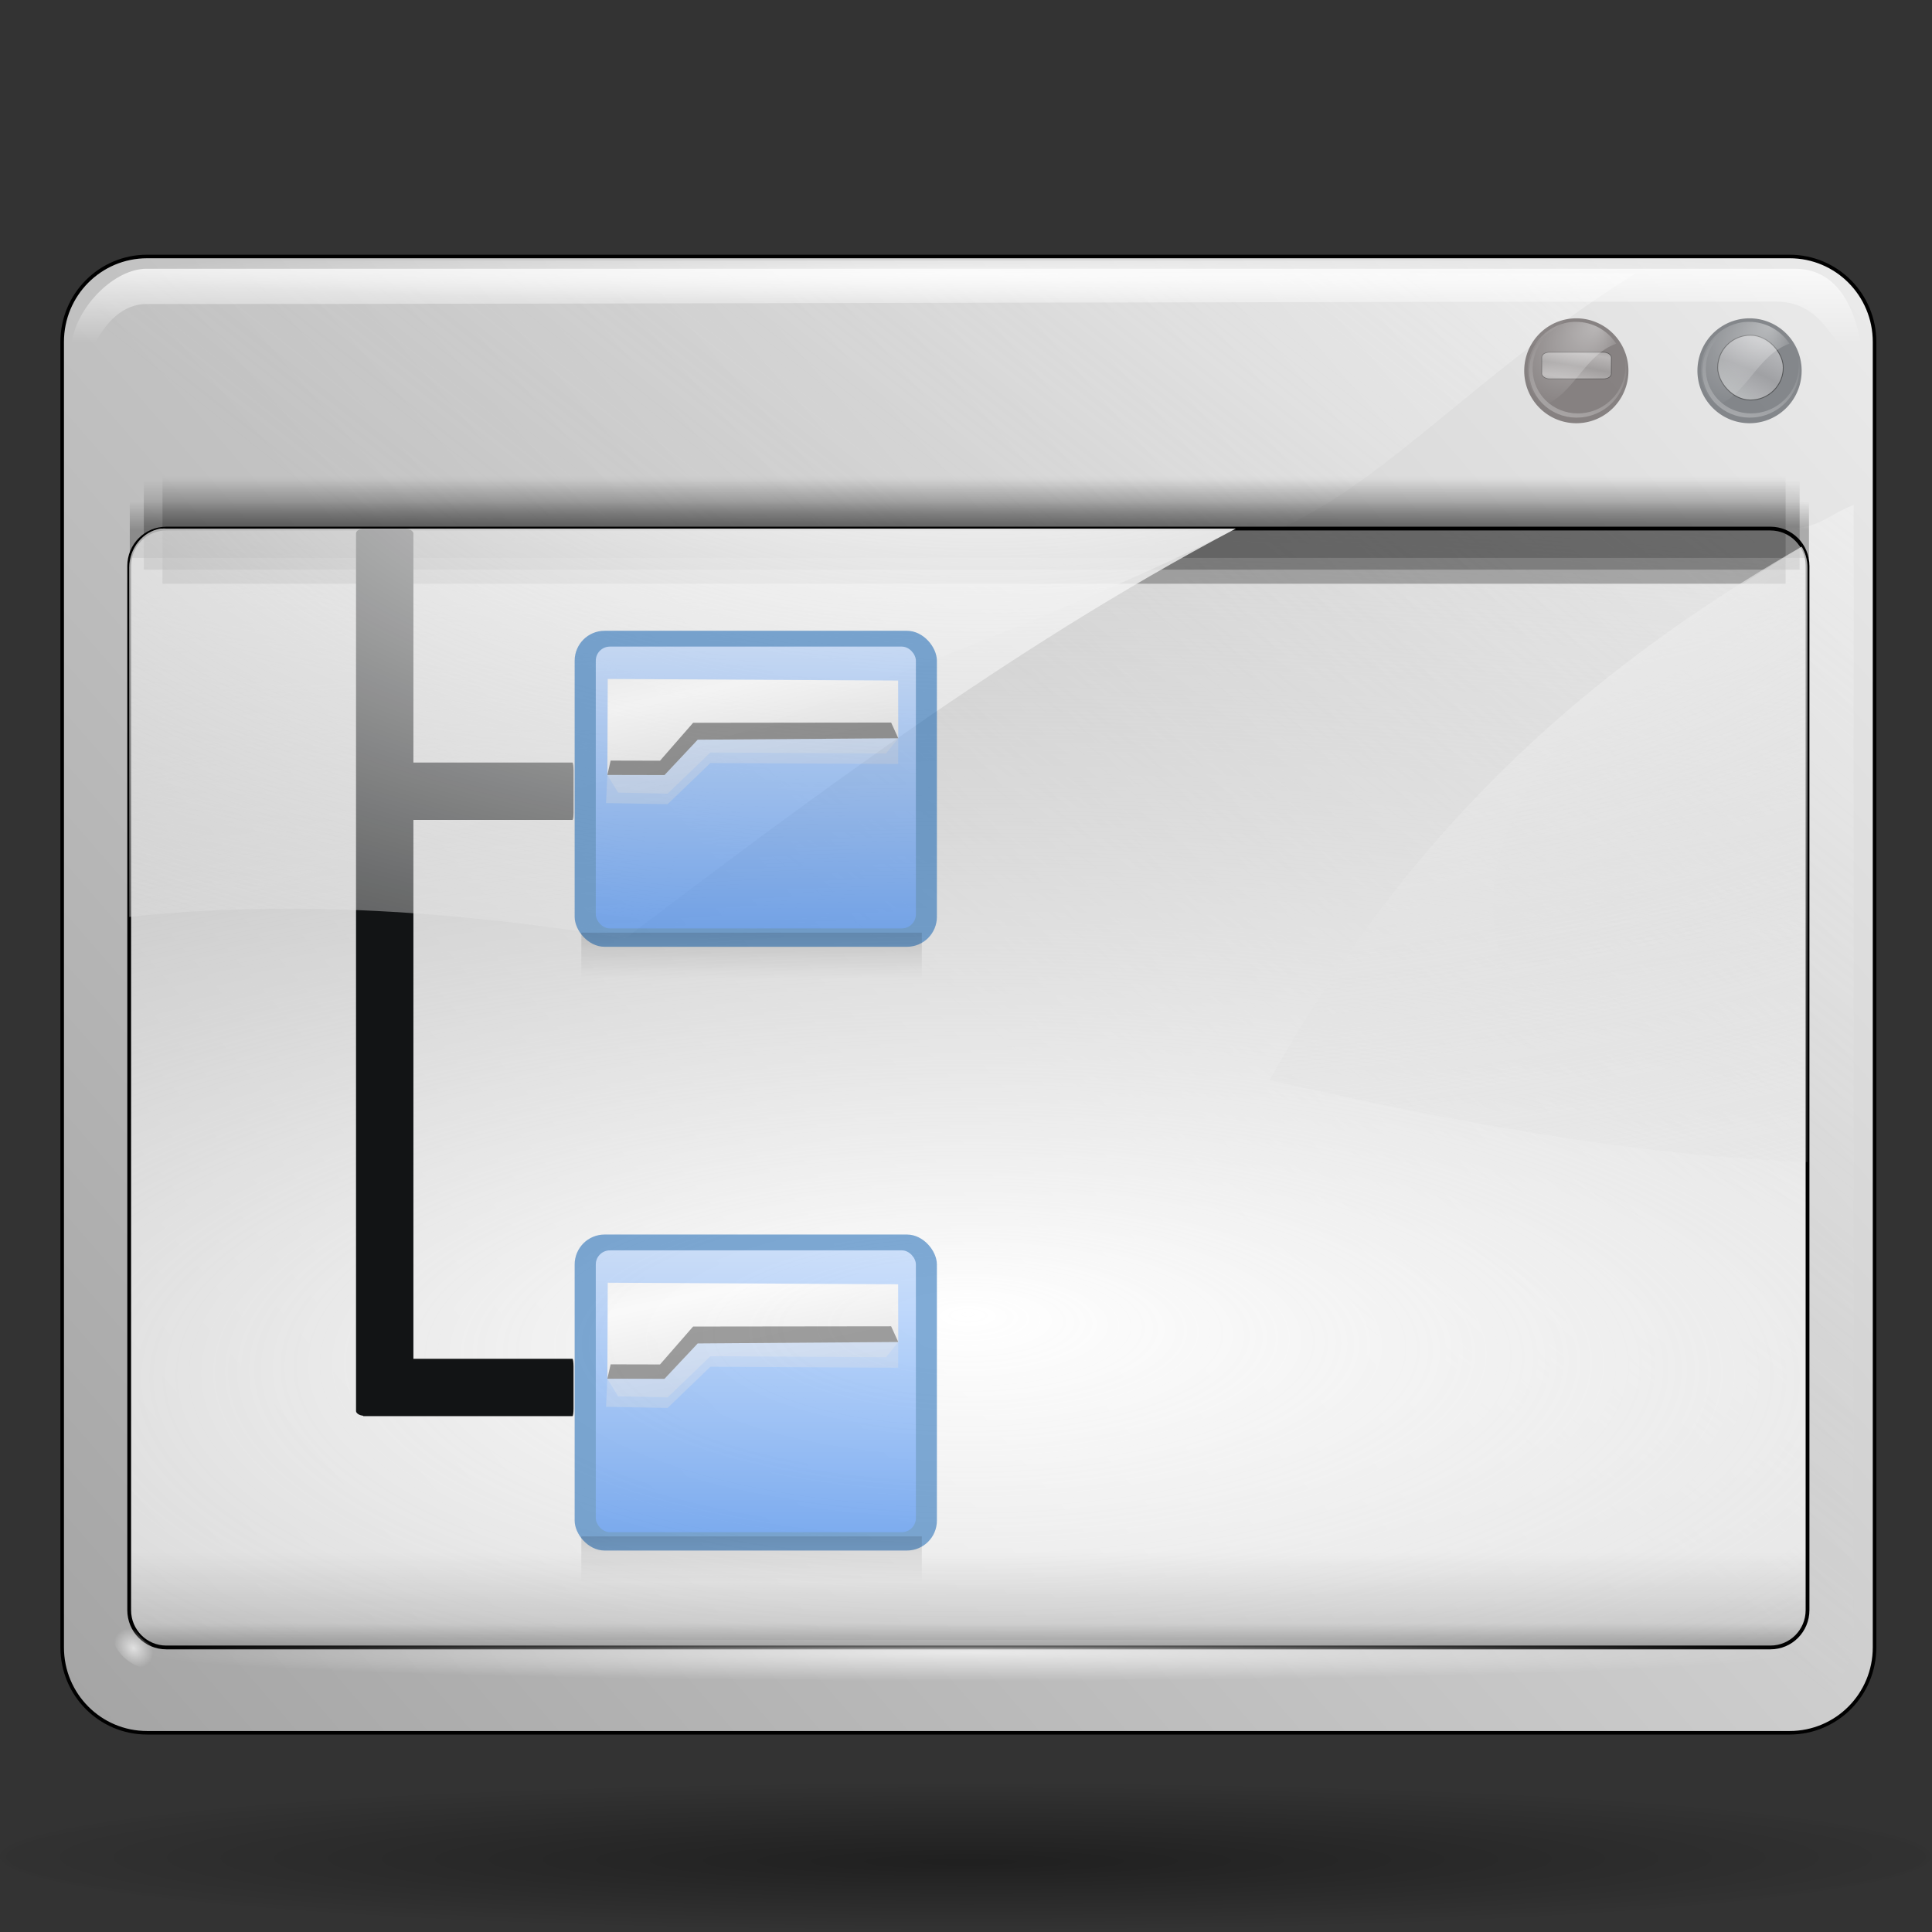 <?xml version="1.0" encoding="UTF-8" standalone="no"?>
<!-- Created with Inkscape (http://www.inkscape.org/) -->
<svg
   xmlns:dc="http://purl.org/dc/elements/1.1/"
   xmlns:cc="http://web.resource.org/cc/"
   xmlns:rdf="http://www.w3.org/1999/02/22-rdf-syntax-ns#"
   xmlns:svg="http://www.w3.org/2000/svg"
   xmlns="http://www.w3.org/2000/svg"
   xmlns:xlink="http://www.w3.org/1999/xlink"
   xmlns:sodipodi="http://sodipodi.sourceforge.net/DTD/sodipodi-0.dtd"
   xmlns:inkscape="http://www.inkscape.org/namespaces/inkscape"
   width="128"
   height="128"
   id="svg6198"
   sodipodi:version="0.32"
   inkscape:version="0.44"
   sodipodi:docbase="/home/pinheiro/artwork/Oxygen/theme/svg/actions"
   sodipodi:docname="view_tree.svg"
   version="1.0">
  <rect width="100%" height="100%" fill="#333333" stroke="none"/>
  <defs
     id="defs6200">
    <linearGradient
       id="linearGradient3179">
      <stop
         style="stop-color:#f8f8f8;stop-opacity:1;"
         offset="0"
         id="stop3181" />
      <stop
         style="stop-color:#a4a4a4;stop-opacity:1;"
         offset="1"
         id="stop3183" />
    </linearGradient>
    <linearGradient
       id="linearGradient3156">
      <stop
         style="stop-color:black;stop-opacity:0.776;"
         offset="0"
         id="stop3159" />
      <stop
         id="stop3165"
         offset="0.253"
         style="stop-color:black;stop-opacity:0.278;" />
      <stop
         style="stop-color:black;stop-opacity:0;"
         offset="1"
         id="stop3161" />
    </linearGradient>
    <linearGradient
       id="linearGradient3334">
      <stop
         id="stop3336"
         offset="0"
         style="stop-color:#826302;stop-opacity:1;" />
      <stop
         id="stop3338"
         offset="1"
         style="stop-color:#ffeb55;stop-opacity:0;" />
    </linearGradient>
    <linearGradient
       id="linearGradient6330">
      <stop
         style="stop-color:#0968ef;stop-opacity:1;"
         offset="0"
         id="stop6332" />
      <stop
         style="stop-color:#aecffc;stop-opacity:1;"
         offset="1"
         id="stop6334" />
    </linearGradient>
    <linearGradient
       id="linearGradient4875"
       inkscape:collect="always">
      <stop
         id="stop4877"
         offset="0"
         style="stop-color:#ffffff;stop-opacity:1;" />
      <stop
         id="stop4879"
         offset="1"
         style="stop-color:#ffffff;stop-opacity:0;" />
    </linearGradient>
    <linearGradient
       id="linearGradient3954">
      <stop
         id="stop3956"
         offset="0"
         style="stop-color:#b3b3b3;stop-opacity:1;" />
      <stop
         style="stop-color:#ffffff;stop-opacity:1;"
         offset="0.529"
         id="stop3962" />
      <stop
         id="stop3958"
         offset="1"
         style="stop-color:#c5c5c5;stop-opacity:1;" />
    </linearGradient>
    <linearGradient
       id="linearGradient4860"
       inkscape:collect="always">
      <stop
         id="stop4862"
         offset="0"
         style="stop-color:#ffffff;stop-opacity:1;" />
      <stop
         id="stop4864"
         offset="1"
         style="stop-color:#ffffff;stop-opacity:0;" />
    </linearGradient>
    <linearGradient
       inkscape:collect="always"
       id="linearGradient5956">
      <stop
         style="stop-color:#ffffff;stop-opacity:1;"
         offset="0"
         id="stop5958" />
      <stop
         style="stop-color:#ffffff;stop-opacity:0;"
         offset="1"
         id="stop5960" />
    </linearGradient>
    <linearGradient
       id="linearGradient5936">
      <stop
         style="stop-color:#747474;stop-opacity:1;"
         offset="0"
         id="stop5938" />
      <stop
         style="stop-color:#292929;stop-opacity:0;"
         offset="1"
         id="stop5940" />
    </linearGradient>
    <linearGradient
       inkscape:collect="always"
       id="linearGradient4983">
      <stop
         style="stop-color:#ffffff;stop-opacity:1;"
         offset="0"
         id="stop4985" />
      <stop
         style="stop-color:#ffffff;stop-opacity:0;"
         offset="1"
         id="stop4987" />
    </linearGradient>
    <linearGradient
       inkscape:collect="always"
       id="linearGradient4088">
      <stop
         style="stop-color:#ffffff;stop-opacity:1;"
         offset="0"
         id="stop4090" />
      <stop
         style="stop-color:#ffffff;stop-opacity:0;"
         offset="1"
         id="stop4092" />
    </linearGradient>
    <linearGradient
       id="linearGradient2295">
      <stop
         style="stop-color:white;stop-opacity:1;"
         offset="0"
         id="stop2297" />
      <stop
         style="stop-color:#d2d2d2;stop-opacity:0;"
         offset="1"
         id="stop2299" />
    </linearGradient>
    <linearGradient
       inkscape:collect="always"
       id="linearGradient5876">
      <stop
         style="stop-color:#000000;stop-opacity:1;"
         offset="0"
         id="stop5878" />
      <stop
         style="stop-color:#000000;stop-opacity:0;"
         offset="1"
         id="stop5880" />
    </linearGradient>
    <linearGradient
       inkscape:collect="always"
       id="linearGradient3291">
      <stop
         style="stop-color:#000000;stop-opacity:1;"
         offset="0"
         id="stop3293" />
      <stop
         style="stop-color:#000000;stop-opacity:0;"
         offset="1"
         id="stop3295" />
    </linearGradient>
    <radialGradient
       inkscape:collect="always"
       xlink:href="#linearGradient3291"
       id="radialGradient7030"
       gradientUnits="userSpaceOnUse"
       gradientTransform="matrix(1.077,0,0,0.198,-4.908,92.822)"
       cx="63.912"
       cy="115.709"
       fx="64.023"
       fy="120.679"
       r="63.912" />
    <linearGradient
       y2="40.977"
       x2="24.114"
       y1="34.418"
       x1="20.748"
       gradientTransform="matrix(-1,0,0,1,80.09,3.419761e-2)"
       gradientUnits="userSpaceOnUse"
       id="linearGradient2955"
       xlink:href="#linearGradient2929"
       inkscape:collect="always" />
    <radialGradient
       r="45"
       fy="106.5"
       fx="-25"
       cy="106.5"
       cx="-25"
       gradientTransform="matrix(3.466,-6.346783e-2,7.070491e-2,3.695,24.133,-346.663)"
       gradientUnits="userSpaceOnUse"
       id="radialGradient3044"
       xlink:href="#linearGradient3075"
       inkscape:collect="always" />
    <radialGradient
       r="46"
       fy="99.775"
       fx="-24.853"
       cy="99.775"
       cx="-24.853"
       gradientTransform="matrix(0.559,-0.559,0.666,0.666,-115.725,-36.879)"
       gradientUnits="userSpaceOnUse"
       id="radialGradient3041"
       xlink:href="#linearGradient3139"
       inkscape:collect="always" />
    <radialGradient
       r="36.875"
       fy="34.541"
       fx="95.051"
       cy="34.541"
       cx="95.051"
       gradientTransform="matrix(1.848,0,0,1.414,-61.292,10.543)"
       gradientUnits="userSpaceOnUse"
       id="radialGradient3029"
       xlink:href="#linearGradient3496"
       inkscape:collect="always" />
    <linearGradient
       y2="97.762"
       x2="-44.16"
       y1="103.684"
       x1="-39.099"
       gradientTransform="matrix(1.2,0,0,1.2,-27.391,-91.923)"
       gradientUnits="userSpaceOnUse"
       id="linearGradient3023"
       xlink:href="#linearGradient3149"
       inkscape:collect="always" />
    <linearGradient
       id="linearGradient3496">
      <stop
         style="stop-color:#e3ad00;stop-opacity:1;"
         offset="0"
         id="stop3498" />
      <stop
         id="stop3538"
         offset="0.125"
         style="stop-color:#e3ad00;stop-opacity:0.594;" />
      <stop
         id="stop3534"
         offset="0.25"
         style="stop-color:#e3ad00;stop-opacity:0.478;" />
      <stop
         id="stop3532"
         offset="0.5"
         style="stop-color:#e3ad00;stop-opacity:0.308;" />
      <stop
         style="stop-color:#e3ad00;stop-opacity:0.141;"
         offset="0.75"
         id="stop3536" />
      <stop
         style="stop-color:#e3ad00;stop-opacity:0;"
         offset="1"
         id="stop3500" />
    </linearGradient>
    <linearGradient
       id="linearGradient3466">
      <stop
         style="stop-color:#e3ad00;stop-opacity:1;"
         offset="0"
         id="stop3468" />
      <stop
         style="stop-color:#ffeb55;stop-opacity:0.522;"
         offset="1"
         id="stop3470" />
    </linearGradient>
    <radialGradient
       inkscape:collect="always"
       xlink:href="#linearGradient3291"
       id="radialGradient4000"
       gradientUnits="userSpaceOnUse"
       gradientTransform="matrix(1,0,0,0.198,0,92.822)"
       cx="63.912"
       cy="115.709"
       fx="63.912"
       fy="115.709"
       r="63.912" />
    <linearGradient
       id="linearGradient3075">
      <stop
         id="stop3077"
         offset="0"
         style="stop-color:#ffffff;stop-opacity:1;" />
      <stop
         style="stop-color:#ffffff;stop-opacity:1;"
         offset="0.426"
         id="stop3093" />
      <stop
         style="stop-color:#f1f1f1;stop-opacity:1;"
         offset="0.589"
         id="stop3085" />
      <stop
         id="stop3087"
         offset="0.802"
         style="stop-color:#eaeaea;stop-opacity:1;" />
      <stop
         id="stop3079"
         offset="1"
         style="stop-color:#dfdfdf;stop-opacity:1;" />
    </linearGradient>
    <linearGradient
       id="linearGradient3139">
      <stop
         id="stop3141"
         offset="0"
         style="stop-color:#000000;stop-opacity:1;" />
      <stop
         style="stop-color:#000000;stop-opacity:0.682;"
         offset="0.407"
         id="stop3162" />
      <stop
         id="stop3164"
         offset="0.453"
         style="stop-color:#000000;stop-opacity:0.487;" />
      <stop
         style="stop-color:#000000;stop-opacity:0.361;"
         offset="0.5"
         id="stop3158" />
      <stop
         id="stop3160"
         offset="0.706"
         style="stop-color:#000000;stop-opacity:0.152;" />
      <stop
         id="stop3143"
         offset="1"
         style="stop-color:#000000;stop-opacity:0;" />
    </linearGradient>
    <linearGradient
       id="linearGradient3149">
      <stop
         id="stop3151"
         offset="0"
         style="stop-color:#8e8e8e;stop-opacity:1;" />
      <stop
         id="stop3153"
         offset="1"
         style="stop-color:#f8f8f8;stop-opacity:1;" />
    </linearGradient>
    <radialGradient
       inkscape:collect="always"
       xlink:href="#linearGradient3466"
       id="radialGradient3472"
       cx="-101.793"
       cy="-52.177"
       fx="-101.793"
       fy="-52.177"
       r="53.353"
       gradientUnits="userSpaceOnUse" />
    <radialGradient
       inkscape:collect="always"
       xlink:href="#linearGradient3466"
       id="radialGradient3476"
       gradientUnits="userSpaceOnUse"
       cx="-101.793"
       cy="-52.177"
       fx="-101.793"
       fy="-52.177"
       r="53.353" />
    <radialGradient
       inkscape:collect="always"
       xlink:href="#linearGradient3496"
       id="radialGradient3502"
       cx="95.051"
       cy="34.541"
       fx="95.051"
       fy="34.541"
       r="36.875"
       gradientTransform="matrix(1.848,0,0,1.414,-80.646,-14.29)"
       gradientUnits="userSpaceOnUse" />
    <linearGradient
       inkscape:collect="always"
       xlink:href="#linearGradient3149"
       id="linearGradient3513"
       gradientUnits="userSpaceOnUse"
       x1="-39.099"
       y1="103.684"
       x2="-44.16"
       y2="97.762"
       gradientTransform="matrix(1.2,0,0,1.2,129.617,-22.288)" />
    <radialGradient
       inkscape:collect="always"
       xlink:href="#linearGradient3139"
       id="radialGradient3516"
       gradientUnits="userSpaceOnUse"
       gradientTransform="matrix(0.559,-0.559,0.666,0.666,41.284,32.756)"
       cx="-24.853"
       cy="99.775"
       fx="-24.853"
       fy="99.775"
       r="46" />
    <radialGradient
       inkscape:collect="always"
       xlink:href="#linearGradient3075"
       id="radialGradient3519"
       gradientUnits="userSpaceOnUse"
       gradientTransform="matrix(3.466,-6.346783e-2,7.070491e-2,3.695,181.141,-277.028)"
       cx="-25"
       cy="106.5"
       fx="-25"
       fy="106.5"
       r="45" />
    <radialGradient
       gradientUnits="userSpaceOnUse"
       gradientTransform="matrix(1.822,1.47055e-2,-1.79124e-2,26.407,-11.882,-1465.702)"
       r="2.614"
       fy="58.09"
       fx="15.727"
       cy="58.09"
       cx="15.727"
       id="radialGradient2604"
       xlink:href="#linearGradient2598"
       inkscape:collect="always" />
    <radialGradient
       r="47.595"
       fy="7.462"
       fx="34.678"
       cy="7.462"
       cx="34.678"
       gradientTransform="matrix(-1.51,2.641273e-3,-1.167078e-4,-9.110224e-3,87.052,7.439)"
       gradientUnits="userSpaceOnUse"
       id="radialGradient1697"
       xlink:href="#linearGradient3325"
       inkscape:collect="always" />
    <radialGradient
       r="47.595"
       fy="7.462"
       fx="34.678"
       cy="7.462"
       cx="34.678"
       gradientTransform="matrix(1,-7.841646e-3,5.666079e-4,2.048306e-2,-1.242234e-3,7.581)"
       gradientUnits="userSpaceOnUse"
       id="radialGradient1695"
       xlink:href="#linearGradient3303"
       inkscape:collect="always" />
    <radialGradient
       r="1.725"
       fy="2.674"
       fx="49.012"
       cy="2.674"
       cx="49.012"
       gradientTransform="matrix(0.853,0,0,0.158,-62.041,15.053)"
       gradientUnits="userSpaceOnUse"
       id="radialGradient1693"
       xlink:href="#linearGradient3259"
       inkscape:collect="always" />
    <linearGradient
       y2="2.396"
       x2="46.052"
       y1="3.1"
       x1="46.052"
       gradientTransform="translate(53.872,19.353)"
       gradientUnits="userSpaceOnUse"
       id="linearGradient1691"
       xlink:href="#linearGradient3251"
       inkscape:collect="always" />
    <radialGradient
       r="1.725"
       fy="2.674"
       fx="49.012"
       cy="2.674"
       cx="49.012"
       gradientTransform="matrix(0.86,0,0,0.158,-29.371,15.053)"
       gradientUnits="userSpaceOnUse"
       id="radialGradient1689"
       xlink:href="#linearGradient3273"
       inkscape:collect="always" />
    <linearGradient
       y2="2.396"
       x2="46.052"
       y1="3.1"
       x1="46.052"
       gradientTransform="matrix(1.29,0,0,1.297,-46.727,12.04)"
       gradientUnits="userSpaceOnUse"
       id="linearGradient1687"
       xlink:href="#linearGradient3251"
       inkscape:collect="always" />
    <linearGradient
       y2="2.366"
       x2="48.733"
       y1="0.812"
       x1="48.499"
       gradientTransform="matrix(1.297,-1.880044e-3,1.880044e-3,1.297,-47.047,12.108)"
       gradientUnits="userSpaceOnUse"
       id="linearGradient1685"
       xlink:href="#linearGradient3235"
       inkscape:collect="always" />
    <radialGradient
       r="1.725"
       fy="2.674"
       fx="49.012"
       cy="2.674"
       cx="49.012"
       gradientTransform="matrix(1.297,0,0,0.158,-47.065,15.053)"
       gradientUnits="userSpaceOnUse"
       id="radialGradient1683"
       xlink:href="#linearGradient3207"
       inkscape:collect="always" />
    <linearGradient
       y2="2.555"
       x2="48.913"
       y1="2.972"
       x1="48.915"
       gradientTransform="matrix(1.297,0,0,1.297,-47.065,12.04)"
       gradientUnits="userSpaceOnUse"
       id="linearGradient1681"
       xlink:href="#linearGradient3217"
       inkscape:collect="always" />
    <radialGradient
       r="3.975"
       fy="6.77"
       fx="47.371"
       cy="8.495"
       cx="49.01"
       gradientTransform="matrix(1.297,-1.880044e-3,7.085819e-4,0.489,-47.037,18.976)"
       gradientUnits="userSpaceOnUse"
       id="radialGradient1679"
       xlink:href="#linearGradient3225"
       inkscape:collect="always" />
    <radialGradient
       r="47.746"
       fy="100.747"
       fx="89.455"
       cy="100.747"
       cx="89.455"
       gradientTransform="matrix(6.228741e-2,-3.825032e-4,4.90218e-3,0.799,15.06,-17.076)"
       gradientUnits="userSpaceOnUse"
       id="radialGradient1677"
       xlink:href="#linearGradient3311"
       inkscape:collect="always" />
    <radialGradient
       r="3.407"
       fy="120.642"
       fx="42.618"
       cy="120.642"
       cx="42.618"
       gradientTransform="matrix(1.52,8.839467e-2,-0.843,13.788,55.277,-1567.892)"
       gradientUnits="userSpaceOnUse"
       id="radialGradient1675"
       xlink:href="#linearGradient2257"
       inkscape:collect="always" />
    <radialGradient
       r="3.407"
       fy="120.642"
       fx="42.618"
       cy="120.642"
       cx="42.618"
       gradientTransform="matrix(1.52,8.839467e-2,-0.843,13.788,55.277,-1567.892)"
       gradientUnits="userSpaceOnUse"
       id="radialGradient1580"
       xlink:href="#linearGradient2257"
       inkscape:collect="always" />
    <radialGradient
       r="47.746"
       fy="59.592"
       fx="95.506"
       cy="59.592"
       cx="95.506"
       gradientTransform="matrix(6.228741e-2,-3.825032e-4,4.90218e-3,0.799,15.06,-17.076)"
       gradientUnits="userSpaceOnUse"
       id="radialGradient1576"
       xlink:href="#linearGradient3311"
       inkscape:collect="always" />
    <radialGradient
       r="3.975"
       fy="6.77"
       fx="47.371"
       cy="8.495"
       cx="49.01"
       gradientTransform="matrix(1.297,-1.880044e-3,7.085819e-4,0.489,-47.037,18.976)"
       gradientUnits="userSpaceOnUse"
       id="radialGradient1569"
       xlink:href="#linearGradient3225"
       inkscape:collect="always" />
    <linearGradient
       y2="2.555"
       x2="48.913"
       y1="2.972"
       x1="48.915"
       gradientTransform="matrix(1.297,-3.784064e-16,3.784064e-16,1.297,-47.065,12.04)"
       gradientUnits="userSpaceOnUse"
       id="linearGradient1565"
       xlink:href="#linearGradient3217"
       inkscape:collect="always" />
    <radialGradient
       r="1.725"
       fy="2.674"
       fx="49.012"
       cy="2.674"
       cx="49.012"
       gradientTransform="matrix(1.297,-4.591755e-16,6.750436e-17,0.158,-47.065,15.053)"
       gradientUnits="userSpaceOnUse"
       id="radialGradient1562"
       xlink:href="#linearGradient3207"
       inkscape:collect="always" />
    <linearGradient
       y2="2.366"
       x2="48.733"
       y1="0.812"
       x1="48.499"
       gradientTransform="matrix(1.297,-1.880044e-3,1.880044e-3,1.297,-47.047,12.108)"
       gradientUnits="userSpaceOnUse"
       id="linearGradient1559"
       xlink:href="#linearGradient3235"
       inkscape:collect="always" />
    <linearGradient
       y2="2.396"
       x2="46.052"
       y1="3.1"
       x1="46.052"
       gradientTransform="matrix(1.29,-5.112494e-16,5.140778e-16,1.297,-46.727,12.04)"
       gradientUnits="userSpaceOnUse"
       id="linearGradient1556"
       xlink:href="#linearGradient3251"
       inkscape:collect="always" />
    <radialGradient
       r="1.725"
       fy="2.674"
       fx="49.012"
       cy="2.674"
       cx="49.012"
       gradientTransform="matrix(0.86,-2.860046e-16,6.583289e-17,0.158,-29.371,15.053)"
       gradientUnits="userSpaceOnUse"
       id="radialGradient1553"
       xlink:href="#linearGradient3273"
       inkscape:collect="always" />
    <linearGradient
       gradientTransform="translate(53.872,19.353)"
       y2="2.396"
       x2="46.052"
       y1="3.1"
       x1="46.052"
       gradientUnits="userSpaceOnUse"
       id="linearGradient1550"
       xlink:href="#linearGradient3251"
       inkscape:collect="always" />
    <radialGradient
       r="1.725"
       fy="2.674"
       fx="49.012"
       cy="2.674"
       cx="49.012"
       gradientTransform="matrix(0.853,3.931539e-16,-5.927715e-17,0.158,-62.041,15.053)"
       gradientUnits="userSpaceOnUse"
       id="radialGradient1547"
       xlink:href="#linearGradient3259"
       inkscape:collect="always" />
    <radialGradient
       r="47.595"
       fy="7.462"
       fx="34.678"
       cy="7.462"
       cx="34.678"
       gradientTransform="matrix(-1.51,2.641273e-3,-1.167078e-4,-9.110224e-3,87.052,7.439)"
       gradientUnits="userSpaceOnUse"
       id="radialGradient1541"
       xlink:href="#linearGradient3325"
       inkscape:collect="always" />
    <radialGradient
       r="47.595"
       fy="7.462"
       fx="34.678"
       cy="7.462"
       cx="34.678"
       gradientTransform="matrix(1,7.635218e-17,-1.390307e-18,2.608014e-2,-1.139078e-13,7.268)"
       gradientUnits="userSpaceOnUse"
       id="radialGradient1539"
       xlink:href="#linearGradient3303"
       inkscape:collect="always" />
    <linearGradient
       id="linearGradient2257">
      <stop
         id="stop2259"
         offset="0"
         style="stop-color:#b4942a;stop-opacity:1;" />
      <stop
         id="stop2261"
         offset="1"
         style="stop-color:#e4dcc9;stop-opacity:1" />
    </linearGradient>
    <linearGradient
       id="linearGradient3207">
      <stop
         id="stop3209"
         offset="0"
         style="stop-color:#ffffff;stop-opacity:1;" />
      <stop
         id="stop3211"
         offset="1"
         style="stop-color:#252525;stop-opacity:0;" />
    </linearGradient>
    <linearGradient
       id="linearGradient3217"
       inkscape:collect="always">
      <stop
         id="stop3219"
         offset="0"
         style="stop-color:#252525;stop-opacity:1;" />
      <stop
         id="stop3221"
         offset="1"
         style="stop-color:#252525;stop-opacity:0;" />
    </linearGradient>
    <linearGradient
       id="linearGradient3225">
      <stop
         id="stop3227"
         offset="0"
         style="stop-color:#ffffff;stop-opacity:1;" />
      <stop
         id="stop3229"
         offset="1"
         style="stop-color:#aeaeae;stop-opacity:1;" />
    </linearGradient>
    <linearGradient
       id="linearGradient3235"
       inkscape:collect="always">
      <stop
         id="stop3237"
         offset="0"
         style="stop-color:#ffffff;stop-opacity:1;" />
      <stop
         id="stop3239"
         offset="1"
         style="stop-color:#ffffff;stop-opacity:0;" />
    </linearGradient>
    <linearGradient
       id="linearGradient3251">
      <stop
         id="stop3253"
         offset="0"
         style="stop-color:#000000;stop-opacity:1;" />
      <stop
         id="stop3255"
         offset="1"
         style="stop-color:#131313;stop-opacity:0;" />
    </linearGradient>
    <linearGradient
       id="linearGradient3259">
      <stop
         style="stop-color:#ffffff;stop-opacity:0.55;"
         offset="0"
         id="stop3261" />
      <stop
         style="stop-color:#000000;stop-opacity:0;"
         offset="1"
         id="stop3263" />
    </linearGradient>
    <linearGradient
       id="linearGradient3273">
      <stop
         id="stop3275"
         offset="0"
         style="stop-color:#ffffff;stop-opacity:0.55;" />
      <stop
         id="stop3277"
         offset="1"
         style="stop-color:#ffffff;stop-opacity:0;" />
    </linearGradient>
    <linearGradient
       id="linearGradient3303">
      <stop
         id="stop3305"
         offset="0"
         style="stop-color:#ffffff;stop-opacity:0.683;" />
      <stop
         id="stop3307"
         offset="1"
         style="stop-color:#ffffff;stop-opacity:0;" />
    </linearGradient>
    <linearGradient
       id="linearGradient3311">
      <stop
         id="stop3313"
         offset="0"
         style="stop-color:#2d2d2d;stop-opacity:1;" />
      <stop
         style="stop-color:#000000;stop-opacity:1;"
         offset="0.5"
         id="stop3319" />
      <stop
         id="stop3315"
         offset="1"
         style="stop-color:#000000;stop-opacity:1;" />
    </linearGradient>
    <linearGradient
       id="linearGradient3325">
      <stop
         style="stop-color:#ffffff;stop-opacity:1;"
         offset="0"
         id="stop3327" />
      <stop
         style="stop-color:#ffffff;stop-opacity:0;"
         offset="1"
         id="stop3329" />
    </linearGradient>
    <linearGradient
       id="linearGradient2598">
      <stop
         id="stop2600"
         offset="0"
         style="stop-color:#252525;stop-opacity:1;" />
      <stop
         style="stop-color:#252525;stop-opacity:1;"
         offset="0.5"
         id="stop2606" />
      <stop
         id="stop2608"
         offset="0.75"
         style="stop-color:#252525;stop-opacity:1;" />
      <stop
         id="stop2602"
         offset="1"
         style="stop-color:#000000;stop-opacity:1;" />
    </linearGradient>
    <linearGradient
       id="linearGradient2909">
      <stop
         id="stop2911"
         offset="0"
         style="stop-color:black;stop-opacity:0.22;" />
      <stop
         id="stop2913"
         offset="1"
         style="stop-color:black;stop-opacity:0;" />
    </linearGradient>
    <linearGradient
       id="linearGradient2929"
       inkscape:collect="always">
      <stop
         id="stop2931"
         offset="0"
         style="stop-color:#efcb40;stop-opacity:1" />
      <stop
         id="stop2933"
         offset="1"
         style="stop-color:#c0a331;stop-opacity:0;" />
    </linearGradient>
    <linearGradient
       inkscape:collect="always"
       xlink:href="#linearGradient5876"
       id="linearGradient2133"
       gradientUnits="userSpaceOnUse"
       gradientTransform="matrix(0.961,0,0,1,2.661,0)"
       x1="64.47"
       y1="31.09"
       x2="64.47"
       y2="27.312" />
    <linearGradient
       inkscape:collect="always"
       xlink:href="#linearGradient5876"
       id="linearGradient2135"
       gradientUnits="userSpaceOnUse"
       gradientTransform="matrix(0.981,0,0,0.826,1.248,5.078)"
       x1="64.47"
       y1="31.09"
       x2="64.47"
       y2="27.312" />
    <linearGradient
       inkscape:collect="always"
       xlink:href="#linearGradient5876"
       id="linearGradient2137"
       gradientUnits="userSpaceOnUse"
       gradientTransform="matrix(0.994,0,0,0.543,0.192,14.275)"
       x1="64.47"
       y1="31.09"
       x2="64.47"
       y2="27.312" />
    <radialGradient
       inkscape:collect="always"
       xlink:href="#linearGradient2295"
       id="radialGradient2172"
       gradientUnits="userSpaceOnUse"
       gradientTransform="matrix(2.355,6.111198e-7,-2.852623e-7,1.015,-87.517,-17.541)"
       cx="64.411"
       cy="47.576"
       fx="64.911"
       fy="41.554"
       r="59.411" />
    <radialGradient
       inkscape:collect="always"
       xlink:href="#linearGradient2295"
       id="radialGradient2175"
       gradientUnits="userSpaceOnUse"
       gradientTransform="matrix(2.355,6.111198e-7,-2.852623e-7,1.015,-87.517,-17.541)"
       cx="64.411"
       cy="24.828"
       fx="64.911"
       fy="18.807"
       r="59.411" />
    <radialGradient
       inkscape:collect="always"
       xlink:href="#linearGradient4875"
       id="radialGradient2178"
       gradientUnits="userSpaceOnUse"
       gradientTransform="matrix(4.533294e-2,4.856778e-2,-5.955061e-2,5.534695e-2,104.389,18.883)"
       cx="43.621"
       cy="42.7"
       fx="43.034"
       fy="8.045"
       r="50.234" />
    <radialGradient
       inkscape:collect="always"
       xlink:href="#linearGradient3954"
       id="radialGradient2181"
       gradientUnits="userSpaceOnUse"
       gradientTransform="matrix(0.273,4.336529e-2,-5.151237e-2,4.726456e-2,49.407,11.757)"
       spreadMethod="reflect"
       cx="213.73"
       cy="94.003"
       fx="210.862"
       fy="101.233"
       r="26.5" />
    <linearGradient
       inkscape:collect="always"
       xlink:href="#linearGradient4860"
       id="linearGradient2184"
       gradientUnits="userSpaceOnUse"
       gradientTransform="matrix(5.656725e-2,-1.264263e-2,1.137282e-2,5.546625e-2,100.231,22.036)"
       x1="17.723"
       y1="148.575"
       x2="76.597"
       y2="32.458" />
    <radialGradient
       inkscape:collect="always"
       xlink:href="#linearGradient4875"
       id="radialGradient2188"
       gradientUnits="userSpaceOnUse"
       gradientTransform="matrix(4.533294e-2,4.856778e-2,-5.955061e-2,5.534695e-2,115.865,18.883)"
       cx="43.621"
       cy="42.7"
       fx="43.034"
       fy="8.045"
       r="50.234" />
    <radialGradient
       inkscape:collect="always"
       xlink:href="#linearGradient3954"
       id="radialGradient2191"
       gradientUnits="userSpaceOnUse"
       gradientTransform="matrix(0.257,0.106,-4.861573e-2,0.115,64.026,-6.055)"
       spreadMethod="reflect"
       cx="213.73"
       cy="94.003"
       fx="210.862"
       fy="101.233"
       r="26.5" />
    <linearGradient
       inkscape:collect="always"
       xlink:href="#linearGradient4860"
       id="linearGradient2194"
       gradientUnits="userSpaceOnUse"
       gradientTransform="matrix(5.656725e-2,-1.264263e-2,1.137282e-2,5.546625e-2,111.706,22.036)"
       x1="17.723"
       y1="148.575"
       x2="76.597"
       y2="32.458" />
    <radialGradient
       inkscape:collect="always"
       xlink:href="#linearGradient5956"
       id="radialGradient2198"
       gradientUnits="userSpaceOnUse"
       gradientTransform="matrix(0.313,-0.315,0.391,0.393,-32.441,71.043)"
       cx="5.325"
       cy="101.341"
       fx="5.325"
       fy="101.341"
       r="2.599" />
    <linearGradient
       inkscape:collect="always"
       xlink:href="#linearGradient4983"
       id="linearGradient2205"
       gradientUnits="userSpaceOnUse"
       gradientTransform="matrix(-0.942,0,0,0.948,124.797,5.62)"
       x1="53.875"
       y1="10.944"
       x2="53.875"
       y2="18.039" />
    <radialGradient
       inkscape:collect="always"
       xlink:href="#linearGradient4088"
       id="radialGradient2208"
       gradientUnits="userSpaceOnUse"
       gradientTransform="matrix(0.942,0,0,3.252814e-2,2.932,15.836)"
       cx="64.26"
       cy="69.65"
       fx="64.26"
       fy="69.65"
       r="58.197" />
    <radialGradient
       inkscape:collect="always"
       xlink:href="#linearGradient4088"
       id="radialGradient2211"
       gradientUnits="userSpaceOnUse"
       gradientTransform="matrix(0.942,0,0,3.252814e-2,3.648,107.218)"
       cx="64.26"
       cy="69.65"
       fx="64.26"
       fy="69.65"
       r="58.197" />
    <radialGradient
       inkscape:collect="always"
       xlink:href="#linearGradient2295"
       id="radialGradient2214"
       gradientUnits="userSpaceOnUse"
       gradientTransform="matrix(3.725,-3.025422e-7,-2.75524e-8,1.356,-175.8,-58.365)"
       cx="64.411"
       cy="119.978"
       fx="64.411"
       fy="107.246"
       r="59.411" />
    <linearGradient
       inkscape:collect="always"
       xlink:href="#linearGradient2295"
       id="linearGradient2221"
       gradientUnits="userSpaceOnUse"
       gradientTransform="matrix(0.942,0,0,0.948,3.837,5.62)"
       x1="116.057"
       y1="4.337"
       x2="66.608"
       y2="67.19" />
    <linearGradient
       inkscape:collect="always"
       xlink:href="#linearGradient3156"
       id="linearGradient3163"
       x1="59.744"
       y1="109.148"
       x2="59.744"
       y2="102.857"
       gradientUnits="userSpaceOnUse" />
    <linearGradient
       inkscape:collect="always"
       xlink:href="#linearGradient3179"
       id="linearGradient3185"
       x1="142.145"
       y1="-5.434"
       x2="4.002"
       y2="114.919"
       gradientUnits="userSpaceOnUse" />
    <linearGradient
       y2="4.144"
       x2="-1.85"
       y1="7.03"
       x1="-1.148"
       gradientTransform="matrix(1,0,0,0.872,4.965,0.616)"
       gradientUnits="userSpaceOnUse"
       id="linearGradient7195"
       xlink:href="#linearGradient3954"
       inkscape:collect="always" />
    <linearGradient
       y2="4.144"
       x2="-1.85"
       y1="7.03"
       x1="-1.148"
       gradientTransform="matrix(1,0,0,0.872,4.965,0.616)"
       gradientUnits="userSpaceOnUse"
       id="linearGradient7193"
       xlink:href="#linearGradient3954"
       inkscape:collect="always" />
    <linearGradient
       y2="4.144"
       x2="-1.85"
       y1="7.03"
       x1="-1.148"
       gradientTransform="matrix(1,0,0,0.872,4.965,0.616)"
       gradientUnits="userSpaceOnUse"
       id="linearGradient7191"
       xlink:href="#linearGradient3954"
       inkscape:collect="always" />
    <linearGradient
       y2="4.878"
       x2="3.5"
       y1="7.825"
       x1="3.5"
       gradientTransform="matrix(1,0,0,0.872,0,0.638)"
       gradientUnits="userSpaceOnUse"
       id="linearGradient7189"
       xlink:href="#linearGradient6330"
       inkscape:collect="always" />
    <linearGradient
       y2="5"
       x2="3.5"
       y1="8"
       x1="3.5"
       gradientTransform="matrix(1,0,0,0.872,0,0.638)"
       gradientUnits="userSpaceOnUse"
       id="linearGradient7187"
       xlink:href="#linearGradient6310"
       inkscape:collect="always" />
    <linearGradient
       y2="4.144"
       x2="-1.85"
       y1="7.03"
       x1="-1.148"
       gradientTransform="matrix(1,0,0,0.872,4.965,0.616)"
       gradientUnits="userSpaceOnUse"
       id="linearGradient7175"
       xlink:href="#linearGradient3954"
       inkscape:collect="always" />
    <linearGradient
       y2="4.144"
       x2="-1.85"
       y1="7.03"
       x1="-1.148"
       gradientTransform="matrix(1,0,0,0.872,4.965,0.616)"
       gradientUnits="userSpaceOnUse"
       id="linearGradient7171"
       xlink:href="#linearGradient3954"
       inkscape:collect="always" />
    <linearGradient
       y2="4.878"
       x2="3.5"
       y1="7.825"
       x1="3.5"
       gradientTransform="matrix(1,0,0,0.872,0,0.638)"
       gradientUnits="userSpaceOnUse"
       id="linearGradient7169"
       xlink:href="#linearGradient6330"
       inkscape:collect="always" />
    <linearGradient
       y2="5"
       x2="3.5"
       y1="8"
       x1="3.5"
       gradientTransform="matrix(1,0,0,0.872,0,0.638)"
       gradientUnits="userSpaceOnUse"
       id="linearGradient7167"
       xlink:href="#linearGradient6310"
       inkscape:collect="always" />
    <radialGradient
       r="63.912"
       fy="120.679"
       fx="64.023"
       cy="115.709"
       cx="63.912"
       gradientTransform="matrix(1.378,-1.678766e-15,-2.019925e-17,0.198,-24.175,92.822)"
       gradientUnits="userSpaceOnUse"
       id="radialGradient3417"
       xlink:href="#linearGradient3291"
       inkscape:collect="always" />
    <linearGradient
       id="linearGradient3378">
      <stop
         id="stop3380"
         offset="0"
         style="stop-color:#747474;stop-opacity:1;" />
      <stop
         id="stop3382"
         offset="1"
         style="stop-color:#292929;stop-opacity:0;" />
    </linearGradient>
    <linearGradient
       id="linearGradient3358">
      <stop
         style="stop-color:#b3b3b3;stop-opacity:1;"
         offset="0"
         id="stop3360" />
      <stop
         id="stop3362"
         offset="0.529"
         style="stop-color:#ffffff;stop-opacity:1;" />
      <stop
         style="stop-color:#c5c5c5;stop-opacity:1;"
         offset="1"
         id="stop3364" />
    </linearGradient>
    <linearGradient
       id="linearGradient6310"
       inkscape:collect="always">
      <stop
         id="stop6312"
         offset="0"
         style="stop-color:#0057ae;stop-opacity:1;" />
      <stop
         id="stop6314"
         offset="1"
         style="stop-color:#0057ae;stop-opacity:1" />
    </linearGradient>
    <linearGradient
       id="linearGradient3343">
      <stop
         id="stop3345"
         offset="0"
         style="stop-color:#0968ef;stop-opacity:1;" />
      <stop
         id="stop3347"
         offset="1"
         style="stop-color:#aecffc;stop-opacity:1;" />
    </linearGradient>
    <linearGradient
       id="linearGradient8082"
       inkscape:collect="always">
      <stop
         id="stop8084"
         offset="0"
         style="stop-color:#000000;stop-opacity:1;" />
      <stop
         id="stop8086"
         offset="1"
         style="stop-color:#000000;stop-opacity:0;" />
    </linearGradient>
    <linearGradient
       inkscape:collect="always"
       xlink:href="#linearGradient3954"
       id="linearGradient3609"
       gradientUnits="userSpaceOnUse"
       gradientTransform="matrix(1,0,0,0.872,4.965,0.616)"
       x1="-1.148"
       y1="7.03"
       x2="-1.85"
       y2="4.144" />
    <linearGradient
       inkscape:collect="always"
       xlink:href="#linearGradient8082"
       id="linearGradient2156"
       gradientUnits="userSpaceOnUse"
       gradientTransform="matrix(1,0,0,1.5,14.072,19.291)"
       x1="34.798"
       y1="54.619"
       x2="34.798"
       y2="57.007" />
    <linearGradient
       inkscape:collect="always"
       xlink:href="#linearGradient8082"
       id="linearGradient2162"
       gradientUnits="userSpaceOnUse"
       gradientTransform="matrix(1,0,0,1.5,14.072,-20.709)"
       x1="34.798"
       y1="54.619"
       x2="34.798"
       y2="57.007" />
  </defs>
  <sodipodi:namedview
     id="base"
     pagecolor="#ffffff"
     bordercolor="#666666"
     borderopacity="1.0"
     inkscape:pageopacity="0.0"
     inkscape:pageshadow="2"
     inkscape:zoom="1.2093312"
     inkscape:cx="190.38359"
     inkscape:cy="18.138869"
     inkscape:current-layer="layer1"
     showgrid="true"
     inkscape:grid-bbox="true"
     inkscape:document-units="px"
     inkscape:window-width="948"
     inkscape:window-height="582"
     inkscape:window-x="432"
     inkscape:window-y="109"
     showguides="true"
     inkscape:guide-bbox="true" />
  <g
     id="layer1"
     inkscape:label="Layer 1"
     inkscape:groupmode="layer">
    <path
       sodipodi:nodetypes="ccccccccc"
       id="path2331"
       d="M 9.749,16.993 L 118.564,16.993 C 121.683,16.993 124.194,19.52 124.194,22.658 L 124.194,109.136 C 124.194,112.275 121.683,114.801 118.564,114.801 L 9.749,114.801 C 6.63,114.801 4.119,112.275 4.119,109.136 L 4.119,22.658 C 4.119,19.52 6.63,16.993 9.749,16.993 z "
       style="fill:url(#linearGradient3185);fill-opacity:1.0;fill-rule:nonzero;stroke:black;stroke-width:0.235;stroke-linecap:round;stroke-linejoin:round;stroke-miterlimit:4;stroke-dashoffset:4;stroke-opacity:1" />
    <path
       sodipodi:nodetypes="cccccccccccc"
       id="path2333"
       d="M 10.505,18.089 C 7.657,18.305 5.444,20.706 5.444,23.627 L 5.444,108.23 C 5.444,111.295 7.899,113.768 10.947,113.768 L 117.307,113.768 C 120.356,113.768 122.811,111.295 122.811,108.23 L 122.811,33.459 C 121.125,34.035 120.348,35.359 117.441,34.929 L 84.71,35.088 C 92.3,31.578 97.63,24.833 108.39,18.089 L 10.947,18.089 C 10.804,18.089 10.646,18.078 10.505,18.089 z "
       style="opacity:0.492;fill:url(#linearGradient2221);fill-opacity:1;fill-rule:nonzero;stroke:none;stroke-width:0.25;stroke-linecap:round;stroke-linejoin:round;stroke-miterlimit:4;stroke-dasharray:none;stroke-dashoffset:4;stroke-opacity:0.06" />
    <path
       sodipodi:nodetypes="ccccccccc"
       id="path2343"
       d="M 11.018,35.02 L 117.295,35.02 C 118.657,35.02 119.754,36.124 119.754,37.496 L 119.754,106.673 C 119.754,108.044 118.657,109.148 117.295,109.148 L 11.018,109.148 C 9.656,109.148 8.559,108.044 8.559,106.673 L 8.559,37.496 C 8.559,36.124 9.656,35.02 11.018,35.02 z "
       style="fill:url(#radialGradient2214);fill-opacity:1;fill-rule:nonzero;stroke:black;stroke-width:0.25;stroke-linecap:round;stroke-linejoin:round;stroke-miterlimit:4;stroke-dashoffset:4;stroke-opacity:1" />
    <rect
       transform="matrix(0,-1,-1,0,0,0)"
       style="opacity:1;fill:#121415;fill-opacity:1;fill-rule:nonzero;stroke:none;stroke-width:3.727;stroke-linecap:round;stroke-linejoin:round;stroke-miterlimit:4;stroke-dasharray:none;stroke-dashoffset:4;stroke-opacity:1"
       id="rect2218"
       width="3.801"
       height="14"
       x="-93.823"
       y="-38"
       rx="0.509"
       ry="0.073" />
    <rect
       ry="2.632"
       rx="2.615"
       y="108.646"
       x="9.357"
       height="3.786"
       width="109.616"
       id="rect2345"
       style="opacity:0.68;fill:url(#radialGradient2211);fill-opacity:1;fill-rule:nonzero;stroke:none;stroke-width:0.25;stroke-linecap:round;stroke-linejoin:round;stroke-miterlimit:4;stroke-dasharray:none;stroke-dashoffset:4;stroke-opacity:0.06" />
    <rect
       style="opacity:0.68;fill:url(#radialGradient2208);fill-opacity:1;fill-rule:nonzero;stroke:none;stroke-width:0.25;stroke-linecap:round;stroke-linejoin:round;stroke-miterlimit:4;stroke-dasharray:none;stroke-dashoffset:4;stroke-opacity:0.06"
       id="rect2347"
       width="109.616"
       height="3.786"
       x="8.642"
       y="17.264"
       rx="2.615"
       ry="2.632" />
    <path
       sodipodi:nodetypes="cscsscss"
       id="path2349"
       d="M 9.709,17.806 C 7.616,17.806 5.163,20.214 4.759,22.632 C 4.387,24.858 4.862,27.613 4.914,30.104 C 4.759,24.759 6.676,20.141 9.709,20.141 C 44.415,20.141 78.711,19.985 117.681,19.985 C 120.895,19.985 121.858,23.15 123.559,26.056 C 123.559,22.734 122.825,17.806 118.919,17.806 C 82.879,17.806 46.29,17.806 9.709,17.806 z "
       style="fill:url(#linearGradient2205);fill-opacity:1;fill-rule:evenodd;stroke:none;stroke-width:1px;stroke-linecap:butt;stroke-linejoin:miter;stroke-opacity:1" />
    <path
       sodipodi:nodetypes="ccccc"
       id="path2359"
       d="M 7.309,108.052 C 7.604,109.729 8.783,110.516 10.491,110.77 L 11.552,109.12 C 10.051,109.33 8.956,108.664 8.611,106.936 L 7.309,108.052 z "
       style="opacity:0.656;fill:url(#radialGradient2198);fill-opacity:1;fill-rule:evenodd;stroke:none;stroke-width:1px;stroke-linecap:butt;stroke-linejoin:miter;stroke-opacity:1" />
    <path
       transform="matrix(5.467471e-2,0,0,5.503405e-2,112.403,20.958)"
       inkscape:r_cy="true"
       inkscape:r_cx="true"
       d="M 127.316 65.54 A 63.144 63.144 0 1 1  1.027,65.54 A 63.144 63.144 0 1 1  127.316 65.54 z"
       sodipodi:ry="63.144386"
       sodipodi:rx="63.144386"
       sodipodi:cy="65.540108"
       sodipodi:cx="64.17112"
       id="path2361"
       style="fill:#000812;fill-opacity:1;fill-rule:nonzero;stroke:none;stroke-width:0.7;stroke-linecap:round;stroke-linejoin:round;stroke-miterlimit:4;stroke-dasharray:none;stroke-dashoffset:4;stroke-opacity:0.991;opacity:0.426"
       sodipodi:type="arc" />
    <path
       inkscape:r_cy="true"
       inkscape:r_cx="true"
       id="path2363"
       d="M 117.519,27.263 C 119.06,26.422 119.68,24.532 118.901,23.004 C 118.72,22.648 118.478,22.344 118.195,22.094 C 118.455,22.328 118.677,22.612 118.844,22.941 C 119.598,24.421 118.976,26.257 117.455,27.039 C 115.934,27.82 114.087,27.253 113.333,25.773 C 112.579,24.293 113.202,22.458 114.723,21.676 C 115.442,21.306 116.233,21.239 116.948,21.426 C 116.189,21.218 115.345,21.283 114.579,21.677 C 112.983,22.497 112.33,24.422 113.121,25.974 C 113.912,27.527 115.849,28.121 117.444,27.301 C 117.469,27.289 117.494,27.276 117.519,27.263 z M 117.001,21.44 C 116.984,21.435 116.967,21.43 116.949,21.425 C 116.967,21.43 116.984,21.435 117.001,21.44 z "
       style="fill:url(#linearGradient2194);fill-opacity:1;fill-rule:nonzero;stroke:none;stroke-width:0.7;stroke-linecap:round;stroke-linejoin:round;stroke-miterlimit:4;stroke-dasharray:none;stroke-dashoffset:4;stroke-opacity:0.991;opacity:0.426" />
    <rect
       rx="2.31"
       ry="2.281"
       inkscape:r_cy="true"
       inkscape:r_cx="true"
       y="22.211"
       x="113.801"
       height="4.291"
       width="4.344"
       id="rect2365"
       style="opacity:0.426;fill:url(#radialGradient2191);fill-opacity:1;fill-rule:nonzero;stroke:black;stroke-width:0.057;stroke-linecap:round;stroke-linejoin:round;stroke-miterlimit:4;stroke-dasharray:none;stroke-dashoffset:4;stroke-opacity:1" />
    <path
       inkscape:r_cy="true"
       inkscape:r_cx="true"
       id="path2367"
       d="M 115.784,21.322 C 114.064,21.377 112.684,22.804 112.684,24.552 C 112.684,25.467 113.063,26.294 113.669,26.882 C 115.746,26.193 116.378,23.557 118.557,22.768 C 117.984,21.896 117.001,21.322 115.887,21.322 C 115.852,21.322 115.819,21.321 115.784,21.322 z "
       style="opacity:0.426;fill:url(#radialGradient2188);fill-opacity:1;fill-rule:nonzero;stroke:none;stroke-width:0.7;stroke-linecap:round;stroke-linejoin:round;stroke-miterlimit:4;stroke-dasharray:none;stroke-dashoffset:4;stroke-opacity:0.991" />
    <path
       sodipodi:type="arc"
       style="opacity:0.426;fill:#0d0101;fill-opacity:1;fill-rule:nonzero;stroke:none;stroke-width:0.7;stroke-linecap:round;stroke-linejoin:round;stroke-miterlimit:4;stroke-dasharray:none;stroke-dashoffset:4;stroke-opacity:0.991"
       id="path2369"
       sodipodi:cx="64.17112"
       sodipodi:cy="65.540108"
       sodipodi:rx="63.144386"
       sodipodi:ry="63.144386"
       d="M 127.316 65.54 A 63.144 63.144 0 1 1  1.027,65.54 A 63.144 63.144 0 1 1  127.316 65.54 z"
       inkscape:r_cx="true"
       inkscape:r_cy="true"
       transform="matrix(5.467471e-2,0,0,5.503405e-2,100.927,20.958)" />
    <path
       style="opacity:0.426;fill:url(#linearGradient2184);fill-opacity:1;fill-rule:nonzero;stroke:none;stroke-width:0.7;stroke-linecap:round;stroke-linejoin:round;stroke-miterlimit:4;stroke-dasharray:none;stroke-dashoffset:4;stroke-opacity:0.991"
       d="M 106.043,27.263 C 107.584,26.422 108.204,24.532 107.426,23.004 C 107.244,22.648 107.003,22.344 106.719,22.094 C 106.979,22.328 107.201,22.612 107.369,22.941 C 108.122,24.421 107.5,26.257 105.979,27.039 C 104.458,27.82 102.611,27.253 101.857,25.773 C 101.104,24.293 101.726,22.458 103.247,21.676 C 103.966,21.306 104.757,21.239 105.472,21.426 C 104.713,21.218 103.869,21.283 103.103,21.677 C 101.508,22.497 100.855,24.422 101.645,25.974 C 102.436,27.527 104.373,28.121 105.968,27.301 C 105.993,27.289 106.019,27.276 106.043,27.263 z M 105.525,21.44 C 105.508,21.435 105.491,21.43 105.473,21.425 C 105.491,21.43 105.508,21.435 105.525,21.44 z "
       id="path2371"
       inkscape:r_cx="true"
       inkscape:r_cy="true" />
    <rect
       style="opacity:0.426;fill:url(#radialGradient2181);fill-opacity:1;fill-rule:nonzero;stroke:black;stroke-width:0.038;stroke-linecap:round;stroke-linejoin:round;stroke-miterlimit:4;stroke-dasharray:none;stroke-dashoffset:4;stroke-opacity:1"
       id="rect2373"
       width="4.603"
       height="1.758"
       x="102.148"
       y="23.339"
       inkscape:r_cx="true"
       inkscape:r_cy="true"
       ry="0.326"
       rx="0.509" />
    <path
       style="opacity:0.426;fill:url(#radialGradient2178);fill-opacity:1;fill-rule:nonzero;stroke:none;stroke-width:0.7;stroke-linecap:round;stroke-linejoin:round;stroke-miterlimit:4;stroke-dasharray:none;stroke-dashoffset:4;stroke-opacity:0.991"
       d="M 104.308,21.322 C 102.588,21.377 101.208,22.804 101.208,24.552 C 101.208,25.467 101.587,26.294 102.193,26.882 C 104.27,26.193 104.903,23.557 107.081,22.768 C 106.508,21.896 105.525,21.322 104.411,21.322 C 104.376,21.322 104.343,21.321 104.308,21.322 z "
       id="path2375"
       inkscape:r_cx="true"
       inkscape:r_cy="true" />
    <path
       sodipodi:type="arc"
       style="opacity:0.381;fill:url(#radialGradient7030);fill-opacity:1;fill-rule:nonzero;stroke:none;stroke-width:0;stroke-linecap:round;stroke-linejoin:round;stroke-miterlimit:4;stroke-dasharray:none;stroke-dashoffset:4;stroke-opacity:1"
       id="path3289"
       sodipodi:cx="63.912209"
       sodipodi:cy="115.70919"
       sodipodi:rx="63.912209"
       sodipodi:ry="12.641975"
       d="M 127.824 115.709 A 63.912 12.642 0 1 1  0,115.709 A 63.912 12.642 0 1 1  127.824 115.709 z"
       transform="matrix(1.001,0,0,0.392,0,77.621)" />
    <path
       sodipodi:nodetypes="ccc"
       id="path2276"
       d="M -81.932,11.241 L -81.932,8.446 L -81.932,11.241 z "
       style="fill:white;fill-opacity:0.757;fill-rule:nonzero;stroke:none;stroke-width:0.5;stroke-linecap:round;stroke-linejoin:round;stroke-miterlimit:4;stroke-dasharray:none;stroke-dashoffset:4;stroke-opacity:1" />
    <path
       sodipodi:nodetypes="ccc"
       id="path2985"
       d="M -238.94,-58.394 L -238.94,-61.189 L -238.94,-58.394 z "
       style="fill:white;fill-opacity:0.757;fill-rule:nonzero;stroke:none;stroke-width:0.5;stroke-linecap:round;stroke-linejoin:round;stroke-miterlimit:4;stroke-dasharray:none;stroke-dashoffset:4;stroke-opacity:1" />
    <path
       sodipodi:nodetypes="ccc"
       id="path3206"
       d="M -358.442,-145.025 L -358.442,-147.819 L -358.442,-145.025 z "
       style="fill:white;fill-opacity:0.757;fill-rule:nonzero;stroke:none;stroke-width:0.5;stroke-linecap:round;stroke-linejoin:round;stroke-miterlimit:4;stroke-dasharray:none;stroke-dashoffset:4;stroke-opacity:1" />
    <g
       id="layer4"
       inkscape:label="box"
       style="display:inline"
       transform="translate(-175.49,-0.443)" />
    <g
       id="layer5"
       inkscape:label="zip_app"
       style="display:inline"
       transform="translate(-175.49,-0.443)" />
    <path
       sodipodi:nodetypes="ccc"
       id="path3946"
       d="M -111.851,-79.269 L -111.851,-82.064 L -111.851,-79.269 z "
       style="fill:white;fill-opacity:0.757;fill-rule:nonzero;stroke:none;stroke-width:0.5;stroke-linecap:round;stroke-linejoin:round;stroke-miterlimit:4;stroke-dasharray:none;stroke-dashoffset:4;stroke-opacity:1" />
    <path
       sodipodi:nodetypes="ccc"
       id="path1561"
       d="M -204.475,-5.376 L -204.475,-6.902 L -204.475,-5.376 z "
       style="fill:white;fill-opacity:0.757;fill-rule:nonzero;stroke:none;stroke-width:0.5;stroke-linecap:round;stroke-linejoin:round;stroke-miterlimit:4;stroke-dasharray:none;stroke-dashoffset:4;stroke-opacity:1" />
    <rect
       style="opacity:0.578;fill:white;fill-opacity:1;fill-rule:nonzero;stroke:none;stroke-width:3.632;stroke-linecap:round;stroke-linejoin:round;stroke-miterlimit:4;stroke-dasharray:none;stroke-dashoffset:4;stroke-opacity:1"
       id="rect1327"
       width="1"
       height="0"
       x="-261.96"
       y="-61.976" />
    <rect
       style="opacity:0.578;fill:white;fill-opacity:1;fill-rule:nonzero;stroke:none;stroke-width:3.632;stroke-linecap:round;stroke-linejoin:round;stroke-miterlimit:4;stroke-dasharray:none;stroke-dashoffset:4;stroke-opacity:1"
       id="rect2482"
       width="1"
       height="0"
       x="-297.087"
       y="-89.503" />
    <path
       sodipodi:nodetypes="ccc"
       id="path2494"
       d="M -456.024,-162.719 L -456.024,-165.514 L -456.024,-162.719 z "
       style="fill:white;fill-opacity:0.757;fill-rule:nonzero;stroke:none;stroke-width:0.5;stroke-linecap:round;stroke-linejoin:round;stroke-miterlimit:4;stroke-dasharray:none;stroke-dashoffset:4;stroke-opacity:1" />
    <g
       style="opacity:0.402"
       transform="matrix(-0.783,0,0,0.651,-2778.882,523.798)"
       id="g4640" />
    <g
       id="g4646"
       transform="matrix(-0.783,0,0,0.651,-2778.882,523.798)"
       style="opacity:0.402" />
    <g
       id="g4730"
       transform="matrix(1,0,0,0.651,422.08,531.126)"
       style="opacity:0.402" />
    <g
       style="opacity:0.402"
       transform="matrix(1,0,0,0.651,422.08,531.126)"
       id="g4748" />
    <path
       style="fill:url(#linearGradient3163);fill-opacity:1.0;fill-rule:nonzero;stroke:none;stroke-width:0.25;stroke-linecap:round;stroke-linejoin:round;stroke-miterlimit:4;stroke-dashoffset:4;stroke-opacity:1;opacity:0.418"
       d="M 11.018,101.02 L 117.295,101.02 C 118.657,101.02 119.754,102.124 119.754,103.496 L 119.754,106.673 C 119.754,108.044 118.657,109.148 117.295,109.148 L 11.018,109.148 C 9.656,109.148 8.559,108.044 8.559,106.673 L 8.559,103.496 C 8.559,102.124 9.656,101.02 11.018,101.02 z "
       id="path3154"
       sodipodi:nodetypes="ccccccccc" />
    <g
       transform="matrix(0.942,0,0,0.948,3.648,5.62)"
       id="g2335"
       style="opacity:0.7">
      <rect
         style="opacity:0.389;fill:url(#linearGradient2133);fill-opacity:1;fill-rule:nonzero;stroke:none;stroke-width:0.25;stroke-linecap:round;stroke-linejoin:round;stroke-miterlimit:4;stroke-dasharray:none;stroke-dashoffset:4;stroke-opacity:0.06"
         id="rect2337"
         width="114.157"
         height="7.556"
         x="7.556"
         y="27.312"
         rx="0"
         ry="8.034" />
      <rect
         ry="6.637"
         rx="0"
         y="27.641"
         x="6.242"
         height="6.242"
         width="116.456"
         id="rect2339"
         style="opacity:0.389;fill:url(#linearGradient2135);fill-opacity:1;fill-rule:nonzero;stroke:none;stroke-width:0.25;stroke-linecap:round;stroke-linejoin:round;stroke-miterlimit:4;stroke-dasharray:none;stroke-dashoffset:4;stroke-opacity:0.06" />
      <rect
         style="opacity:0.389;fill:url(#linearGradient2137);fill-opacity:1;fill-rule:nonzero;stroke:none;stroke-width:0.25;stroke-linecap:round;stroke-linejoin:round;stroke-miterlimit:4;stroke-dasharray:none;stroke-dashoffset:4;stroke-opacity:0.06"
         id="rect2341"
         width="118.099"
         height="3.942"
         x="5.256"
         y="29.119"
         rx="0"
         ry="1.834" />
    </g>
    <path
       sodipodi:nodetypes="cccccsccccc"
       style="fill:url(#radialGradient2175);fill-opacity:1;fill-rule:nonzero;stroke:none;stroke-width:0.25;stroke-linecap:round;stroke-linejoin:round;stroke-miterlimit:4;stroke-dasharray:none;stroke-dashoffset:4;stroke-opacity:0.06"
       d="M 10.653,35.02 C 9.466,35.207 8.563,36.313 8.563,37.609 L 8.563,60.749 C 19.412,59.581 66.621,43.088 81.873,35.02 L 11.006,35.02 C 10.921,35.02 10.853,35.012 10.77,35.02 C 10.732,35.025 10.691,35.014 10.653,35.02 z M 119.367,36.222 C 79.591,60.266 108.053,76.551 119.75,76.988 L 119.75,37.609 C 119.75,37.096 119.609,36.625 119.367,36.222 z "
       id="path2377" />
    <rect
       style="opacity:1;fill:#121415;fill-opacity:1;fill-rule:nonzero;stroke:none;stroke-width:3.727;stroke-linecap:round;stroke-linejoin:round;stroke-miterlimit:4;stroke-dasharray:none;stroke-dashoffset:4;stroke-opacity:1"
       id="rect2214"
       width="3.801"
       height="58.763"
       x="23.588"
       y="35.031"
       rx="0.509"
       ry="0.306" />
    <rect
       ry="0.073"
       rx="0.509"
       y="-38"
       x="-54.323"
       height="14"
       width="3.801"
       id="rect2216"
       style="opacity:1;fill:#121415;fill-opacity:1;fill-rule:nonzero;stroke:none;stroke-width:3.727;stroke-linecap:round;stroke-linejoin:round;stroke-miterlimit:4;stroke-dasharray:none;stroke-dashoffset:4;stroke-opacity:1"
       transform="matrix(0,-1,-1,0,0,0)" />
    <path
       id="path2379"
       d="M 10.653,35.02 C 9.466,35.207 8.563,36.313 8.563,37.609 L 8.563,60.749 C 19.412,59.581 30.399,60.391 41.436,62.167 C 52.867,53.533 66.621,43.088 81.873,35.02 L 11.006,35.02 C 10.921,35.02 10.853,35.012 10.77,35.02 C 10.732,35.025 10.691,35.014 10.653,35.02 z M 119.367,36.222 C 100.572,47.001 90.943,59.422 84.11,71.565 C 96.126,74.296 108.053,76.551 119.75,76.988 L 119.75,37.609 C 119.75,37.096 119.609,36.625 119.367,36.222 z "
       style="fill:url(#radialGradient2172);fill-opacity:1;fill-rule:nonzero;stroke:none;stroke-width:0.25;stroke-linecap:round;stroke-linejoin:round;stroke-miterlimit:4;stroke-dasharray:none;stroke-dashoffset:4;stroke-opacity:0.06" />
    <g
       style="opacity:0.496"
       id="g6363"
       transform="matrix(8,0,0,8,22.072,1.791)">
      <rect
         ry="0.248"
         y="5"
         x="2"
         height="2.617"
         width="3"
         id="rect6308"
         style="opacity:1;fill:url(#linearGradient7187);fill-opacity:1;fill-rule:nonzero;stroke:none;stroke-width:0.25;stroke-linecap:round;stroke-linejoin:round;stroke-miterlimit:4;stroke-dasharray:none;stroke-dashoffset:4;stroke-opacity:0.06"
         rx="0.248" />
      <rect
         ry="0.117"
         style="opacity:1;fill:url(#linearGradient7189);fill-opacity:1;fill-rule:nonzero;stroke:none;stroke-width:0.25;stroke-linecap:round;stroke-linejoin:round;stroke-miterlimit:4;stroke-dasharray:none;stroke-dashoffset:4;stroke-opacity:0.06"
         id="rect6318"
         width="2.651"
         height="2.334"
         x="2.175"
         y="5.131"
         rx="0.117" />
      <path
         sodipodi:nodetypes="ccccccc"
         id="path6343"
         d="M 2.274,5.399 L 4.679,5.412 L 4.68,5.89 L 3.019,5.902 L 2.744,6.195 L 2.271,6.194 L 2.274,5.399 z "
         style="fill:url(#linearGradient7191);fill-opacity:1;fill-rule:evenodd;stroke:none;stroke-width:1px;stroke-linecap:butt;stroke-linejoin:miter;stroke-opacity:1" />
      <path
         style="opacity:0.316;fill:url(#linearGradient7193);fill-opacity:1;fill-rule:evenodd;stroke:none;stroke-width:1px;stroke-linecap:butt;stroke-linejoin:miter;stroke-opacity:1"
         d="M 2.26,6.427 L 2.77,6.436 L 3.124,6.095 L 4.679,6.103 L 4.68,5.89 L 3.019,5.902 L 2.744,6.195 L 2.271,6.194 L 2.26,6.427 z "
         id="path6353"
         sodipodi:nodetypes="ccccccccc" />
      <path
         sodipodi:nodetypes="ccccccccc"
         id="path6355"
         d="M 2.36,6.34 L 2.77,6.349 L 3.124,6.008 L 4.579,6.016 L 4.68,5.89 L 3.019,5.902 L 2.744,6.195 L 2.271,6.194 L 2.36,6.34 z "
         style="opacity:0.316;fill:url(#linearGradient7195);fill-opacity:1;fill-rule:evenodd;stroke:none;stroke-width:1px;stroke-linecap:butt;stroke-linejoin:miter;stroke-opacity:1" />
      <path
         style="opacity:0.758;fill:black;fill-opacity:1;fill-rule:evenodd;stroke:none;stroke-width:1px;stroke-linecap:butt;stroke-linejoin:miter;stroke-opacity:1"
         d="M 2.298,6.075 L 2.707,6.076 L 2.981,5.762 L 4.621,5.76 L 4.68,5.89 L 3.019,5.902 L 2.744,6.195 L 2.271,6.194 L 2.298,6.075 z "
         id="path6357"
         sodipodi:nodetypes="ccccccccc" />
    </g>
    <g
       style="opacity:0.496"
       id="g6479"
       transform="matrix(8,0,0,8,22.072,41.791)">
      <rect
         style="opacity:1;fill:url(#linearGradient7167);fill-opacity:1;fill-rule:nonzero;stroke:none;stroke-width:0.25;stroke-linecap:round;stroke-linejoin:round;stroke-miterlimit:4;stroke-dasharray:none;stroke-dashoffset:4;stroke-opacity:0.06"
         id="rect6481"
         width="3"
         height="2.617"
         x="2"
         y="5"
         ry="0.248"
         rx="0.248" />
      <rect
         y="5.131"
         x="2.175"
         height="2.334"
         width="2.651"
         id="rect6483"
         style="opacity:1;fill:url(#linearGradient7169);fill-opacity:1;fill-rule:nonzero;stroke:none;stroke-width:0.25;stroke-linecap:round;stroke-linejoin:round;stroke-miterlimit:4;stroke-dasharray:none;stroke-dashoffset:4;stroke-opacity:0.06"
         ry="0.117"
         rx="0.117" />
      <path
         style="fill:url(#linearGradient7171);fill-opacity:1;fill-rule:evenodd;stroke:none;stroke-width:1px;stroke-linecap:butt;stroke-linejoin:miter;stroke-opacity:1"
         d="M 2.274,5.399 L 4.679,5.412 L 4.68,5.89 L 3.019,5.902 L 2.744,6.195 L 2.271,6.194 L 2.274,5.399 z "
         id="path6485"
         sodipodi:nodetypes="ccccccc" />
      <path
         sodipodi:nodetypes="ccccccccc"
         id="path6487"
         d="M 2.26,6.427 L 2.77,6.436 L 3.124,6.095 L 4.679,6.103 L 4.68,5.89 L 3.019,5.902 L 2.744,6.195 L 2.271,6.194 L 2.26,6.427 z "
         style="opacity:0.316;fill:url(#linearGradient3609);fill-opacity:1;fill-rule:evenodd;stroke:none;stroke-width:1px;stroke-linecap:butt;stroke-linejoin:miter;stroke-opacity:1" />
      <path
         style="opacity:0.316;fill:url(#linearGradient7175);fill-opacity:1;fill-rule:evenodd;stroke:none;stroke-width:1px;stroke-linecap:butt;stroke-linejoin:miter;stroke-opacity:1"
         d="M 2.36,6.34 L 2.77,6.349 L 3.124,6.008 L 4.579,6.016 L 4.68,5.89 L 3.019,5.902 L 2.744,6.195 L 2.271,6.194 L 2.36,6.34 z "
         id="path6489"
         sodipodi:nodetypes="ccccccccc" />
      <path
         sodipodi:nodetypes="ccccccccc"
         id="path6491"
         d="M 2.298,6.075 L 2.707,6.076 L 2.981,5.762 L 4.621,5.76 L 4.68,5.89 L 3.019,5.902 L 2.744,6.195 L 2.271,6.194 L 2.298,6.075 z "
         style="opacity:0.734;fill:black;fill-opacity:1;fill-rule:evenodd;stroke:none;stroke-width:1px;stroke-linecap:butt;stroke-linejoin:miter;stroke-opacity:1" />
    </g>
    <rect
       style="opacity:0.146;fill:url(#linearGradient2162);fill-opacity:1;fill-rule:nonzero;stroke:none;stroke-width:0.25;stroke-linecap:round;stroke-linejoin:round;stroke-miterlimit:4;stroke-dasharray:none;stroke-dashoffset:4;stroke-opacity:0.06"
       id="rect8080"
       width="22.558"
       height="3"
       x="38.515"
       y="61.791" />
    <rect
       style="opacity:0.146;fill:url(#linearGradient2156);fill-opacity:1;fill-rule:nonzero;stroke:none;stroke-width:0.25;stroke-linecap:round;stroke-linejoin:round;stroke-miterlimit:4;stroke-dasharray:none;stroke-dashoffset:4;stroke-opacity:0.06"
       id="rect8096"
       width="22.558"
       height="3"
       x="38.515"
       y="101.791" />
  </g>
</svg>
